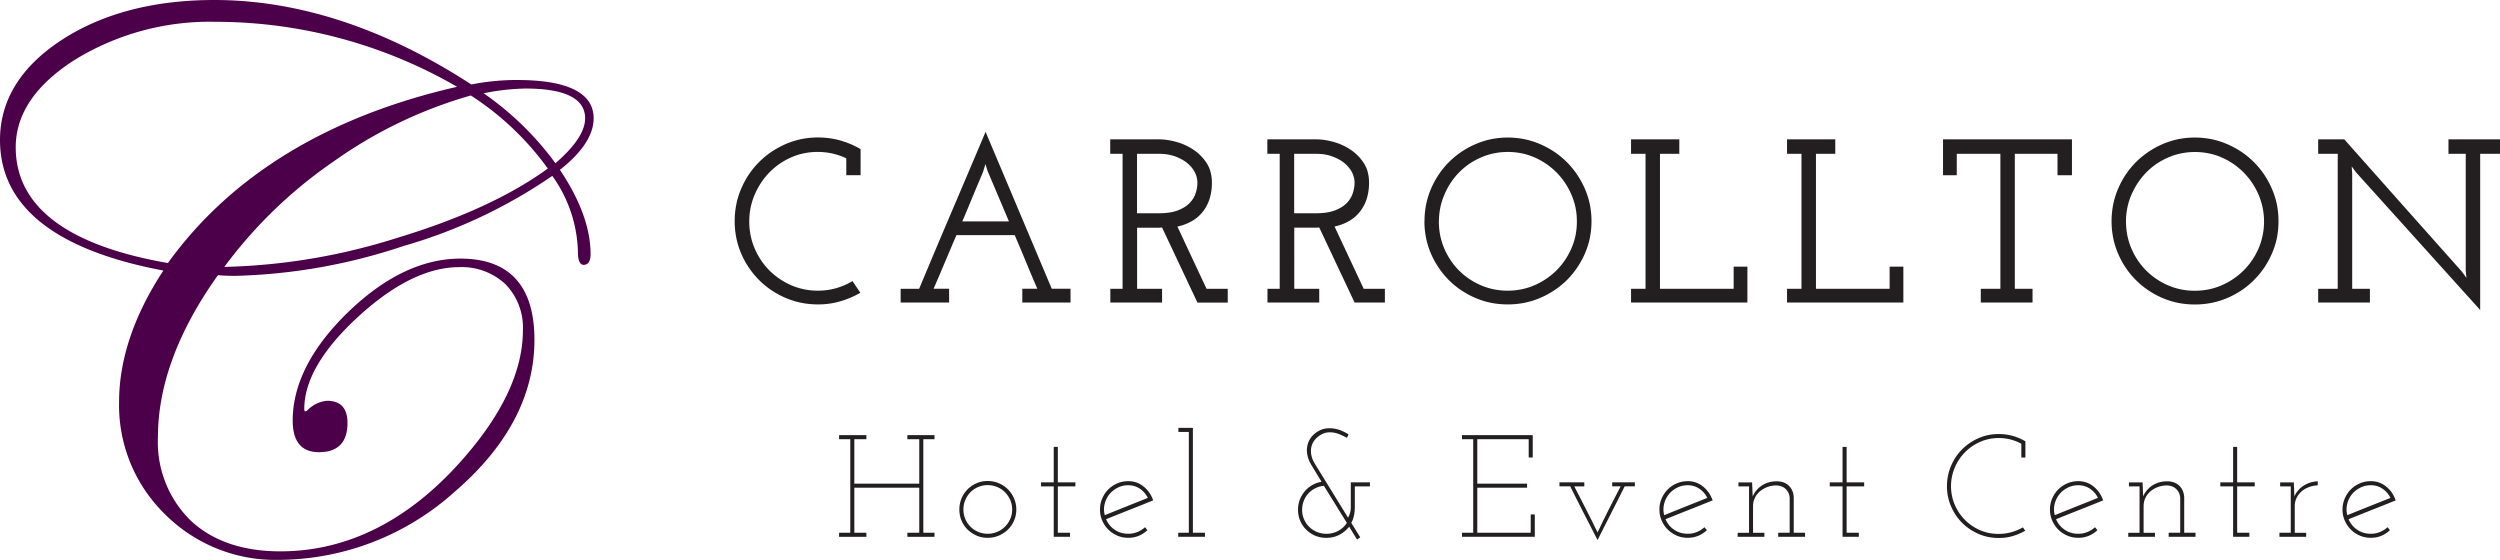 <svg xmlns="http://www.w3.org/2000/svg" class="logo" id="carrollton-logo" x="0" y="0" viewBox="0 0 254.424 56.978"><polygon points="92.342 44.283 93.723 44.283 95.105 44.283 95.105 44.491 95.105 44.698 94.538 44.698 93.966 44.698 93.966 49.456 93.966 54.217 94.538 54.217 95.105 54.217 95.105 54.422 95.105 54.631 93.723 54.631 92.342 54.631 92.342 54.422 92.342 54.217 92.947 54.217 93.553 54.217 93.553 51.925 93.553 49.633 90.25 49.633 86.945 49.633 86.945 51.925 86.945 54.217 87.559 54.217 88.171 54.217 88.171 54.422 88.171 54.631 86.784 54.631 85.393 54.631 85.393 54.422 85.393 54.217 85.96 54.217 86.532 54.217 86.532 49.456 86.532 44.698 85.96 44.698 85.393 44.698 85.393 44.491 85.393 44.283 86.784 44.283 88.171 44.283 88.171 44.491 88.171 44.698 87.559 44.698 86.945 44.698 86.945 46.959 86.945 49.222 90.25 49.222 93.553 49.222 93.553 46.959 93.553 44.698 92.947 44.698 92.342 44.698 92.342 44.491 92.342 44.283" fill="#231f20"/><path d="M97.633,51.849a2.862,2.862,0,0,1,.056-.573,2.757,2.757,0,0,1,.165-.549,2.949,2.949,0,0,1,.265-.5,3.017,3.017,0,0,1,.347-.426,2.993,2.993,0,0,1,.917-.62,2.513,2.513,0,0,1,.546-.173,3.023,3.023,0,0,1,.585-.055,3.055,3.055,0,0,1,.588.055,2.554,2.554,0,0,1,.551.173,3.075,3.075,0,0,1,.5.269,2.817,2.817,0,0,1,.427.351,3.124,3.124,0,0,1,.352.426,3.2,3.2,0,0,1,.268.5,2.588,2.588,0,0,1,.171.549,2.792,2.792,0,0,1,.059.573,2.912,2.912,0,0,1-.059.589,2.572,2.572,0,0,1-.171.545,3.068,3.068,0,0,1-.268.489,3.013,3.013,0,0,1-.352.42,2.9,2.9,0,0,1-.427.344,3.331,3.331,0,0,1-.5.27,3.01,3.01,0,0,1-.551.172,3.136,3.136,0,0,1-.588.055,3.1,3.1,0,0,1-.585-.055,2.96,2.96,0,0,1-.546-.172,3.354,3.354,0,0,1-.49-.27,3.184,3.184,0,0,1-.427-.344,2.911,2.911,0,0,1-.347-.42,2.835,2.835,0,0,1-.265-.489,2.74,2.74,0,0,1-.165-.545,2.987,2.987,0,0,1-.056-.589m.416,0a2.426,2.426,0,0,0,.046.5,2.214,2.214,0,0,0,.143.467,2.51,2.51,0,0,0,.228.422,2.373,2.373,0,0,0,.3.361,2.185,2.185,0,0,0,.36.3,2.61,2.61,0,0,0,.424.228,2.537,2.537,0,0,0,.468.145,2.7,2.7,0,0,0,.5.048,2.465,2.465,0,0,0,.964-.193,2.5,2.5,0,0,0,.429-.228,2.346,2.346,0,0,0,.364-.3,2.31,2.31,0,0,0,.3-.361,2.6,2.6,0,0,0,.232-.422,2.126,2.126,0,0,0,.152-.467,2.586,2.586,0,0,0,0-1,2.1,2.1,0,0,0-.152-.466,2.617,2.617,0,0,0-.532-.792,2.439,2.439,0,0,0-.364-.3,2.549,2.549,0,0,0-.9-.372,2.488,2.488,0,0,0-.492-.05,2.616,2.616,0,0,0-.5.05,2.324,2.324,0,0,0-.468.144,2.464,2.464,0,0,0-.424.228,2.267,2.267,0,0,0-.36.3,2.643,2.643,0,0,0-.3.368,2.491,2.491,0,0,0-.228.424,2.188,2.188,0,0,0-.143.466,2.433,2.433,0,0,0-.046.5" fill="#231f20"/><polygon points="107.238 45.48 107.448 45.48 107.653 45.48 107.653 47.285 107.653 49.089 108.548 49.089 109.442 49.089 109.442 49.295 109.442 49.499 108.548 49.499 107.653 49.499 107.653 51.858 107.653 54.217 108.274 54.217 108.895 54.217 108.895 54.422 108.895 54.629 108.068 54.629 107.238 54.629 107.238 52.066 107.238 49.499 106.589 49.499 105.939 49.499 105.939 49.295 105.939 49.089 106.589 49.089 107.238 49.089 107.238 47.285 107.238 45.48" fill="#231f20"/><path d="M117.365,50.92c-.4.162-.8.324-1.2.484s-.8.319-1.2.477-.8.316-1.2.476-.8.321-1.2.485a2.416,2.416,0,0,0,.88,1.072,2.35,2.35,0,0,0,.644.306,2.68,2.68,0,0,0,.738.1,2.573,2.573,0,0,0,.485-.045,2.275,2.275,0,0,0,.446-.135,2.618,2.618,0,0,0,.408-.21,2.645,2.645,0,0,0,.36-.276c.023.025.041.049.06.074s.039.047.058.073.04.05.063.075l.071.073a2.659,2.659,0,0,1-.414.329,2.692,2.692,0,0,1-.465.249,2.862,2.862,0,0,1-.517.155,3.031,3.031,0,0,1-.555.05,3.149,3.149,0,0,1-.587-.055,2.893,2.893,0,0,1-.544-.172,3.354,3.354,0,0,1-.49-.27,2.822,2.822,0,0,1-.418-.344,2.911,2.911,0,0,1-.347-.42,3.321,3.321,0,0,1-.267-.489,2.831,2.831,0,0,1-.173-.545,3.146,3.146,0,0,1-.056-.589,3.017,3.017,0,0,1,.056-.573,2.847,2.847,0,0,1,.173-.549,3.338,3.338,0,0,1,.267-.495,2.866,2.866,0,0,1,.347-.421,2.96,2.96,0,0,1,.418-.345,3.249,3.249,0,0,1,.49-.267,2.631,2.631,0,0,1,.544-.173,3.067,3.067,0,0,1,.587-.057,2.542,2.542,0,0,1,.832.136,2.379,2.379,0,0,1,.726.412,2.885,2.885,0,0,1,.58.624,3.122,3.122,0,0,1,.39.779m-2.528-1.537a2.52,2.52,0,0,0-.582.065,2.464,2.464,0,0,0-.527.2,2.625,2.625,0,0,0-.459.3,2.309,2.309,0,0,0-.376.383,2.547,2.547,0,0,0-.467.977,2.354,2.354,0,0,0-.06.555,2.514,2.514,0,0,0,.075.566l1.1-.443,1.093-.438c.362-.146.725-.291,1.092-.437s.735-.293,1.1-.443a2.515,2.515,0,0,0-.344-.517,2.418,2.418,0,0,0-.462-.41,2.016,2.016,0,0,0-.56-.268,2.173,2.173,0,0,0-.631-.09" fill="#231f20"/><polygon points="119.907 54.217 120.45 54.217 120.987 54.217 120.987 49.087 120.987 43.958 120.456 43.958 119.922 43.958 119.922 43.751 119.922 43.544 120.662 43.544 121.4 43.544 121.4 48.881 121.4 54.217 122.014 54.217 122.628 54.217 122.628 54.422 122.628 54.629 121.268 54.629 119.907 54.629 119.907 54.422 119.907 54.217" fill="#231f20"/><path d="M137.466,49.089h1.952v.41h-1.539V50.65c0,.1,0,.207,0,.315s0,.213,0,.326,0,.219,0,.33-.007.217-.014.325a3.01,3.01,0,0,1-.036.323c-.017.108-.041.214-.067.323a3.012,3.012,0,0,1-.1.318c-.043.1-.091.2-.144.3l.458.739.457.74-.163.11-.161.111-.407-.659L137.3,53.6a2.89,2.89,0,0,1-.451.467,2.991,2.991,0,0,1-.547.36,2.682,2.682,0,0,1-.63.233,3.148,3.148,0,0,1-1.277.024,2.9,2.9,0,0,1-.548-.166,2.98,2.98,0,0,1-.491-.266,2.713,2.713,0,0,1-.424-.349,2.667,2.667,0,0,1-.35-.423,3.061,3.061,0,0,1-.264-.485,2.65,2.65,0,0,1-.163-.54,2.968,2.968,0,0,1,.124-1.6,3.6,3.6,0,0,1,.222-.454,2.876,2.876,0,0,1,1.037-1.031,3.1,3.1,0,0,1,.457-.21,2.894,2.894,0,0,1,.5-.128l-.524-.865-.526-.866a3.4,3.4,0,0,1-.227-.451,2.848,2.848,0,0,1-.149-.464,2.573,2.573,0,0,1-.067-.469,2.225,2.225,0,0,1,.03-.461,2.106,2.106,0,0,1,.121-.445,2.161,2.161,0,0,1,.539-.787,2.653,2.653,0,0,1,.432-.322,2.513,2.513,0,0,1,.419-.2,2.066,2.066,0,0,1,.432-.1,2.972,2.972,0,0,1,.431-.018,2.587,2.587,0,0,1,.419.042,3.24,3.24,0,0,1,.4.1,3.061,3.061,0,0,1,.375.139c.123.055.237.109.344.166s.205.116.3.174l-.081.178-.082.177c-.1-.054-.207-.11-.316-.163s-.216-.1-.327-.152a3.065,3.065,0,0,0-.332-.128,2.883,2.883,0,0,0-.339-.083,2.284,2.284,0,0,0-.688-.02,1.581,1.581,0,0,0-.345.085,1.676,1.676,0,0,0-.341.166,2.344,2.344,0,0,0-.382.285,1.827,1.827,0,0,0-.476.683,1.792,1.792,0,0,0-.1.379,1.978,1.978,0,0,0-.019.392,1.844,1.844,0,0,0,.06.4,2.264,2.264,0,0,0,.127.392,3.311,3.311,0,0,0,.2.387l1.693,2.748,1.691,2.746a1.988,1.988,0,0,0,.214-.509,2.2,2.2,0,0,0,.069-.554V49.089Zm-4.951,2.784a2.636,2.636,0,0,0,.047.5,2.273,2.273,0,0,0,.145.462,3.051,3.051,0,0,0,.226.419,2.508,2.508,0,0,0,.662.653,2.512,2.512,0,0,0,.42.225,2.429,2.429,0,0,0,.469.143,2.625,2.625,0,0,0,.5.048,2.762,2.762,0,0,0,.636-.075,2.469,2.469,0,0,0,.575-.224,2.5,2.5,0,0,0,.491-.353,2.269,2.269,0,0,0,.381-.458L135.9,51.327l-1.169-1.885a2.464,2.464,0,0,0-.456.085,2.406,2.406,0,0,0-.423.165,2.317,2.317,0,0,0-.377.234,2.25,2.25,0,0,0-.324.292,2.432,2.432,0,0,0-.264.348,2.778,2.778,0,0,0-.2.4,2.427,2.427,0,0,0-.126.439,2.477,2.477,0,0,0-.042.468" fill="#231f20"/><polygon points="148.787 54.217 149.36 54.217 149.929 54.217 149.929 49.456 149.929 44.698 149.36 44.698 148.787 44.698 148.787 44.491 148.787 44.283 152.388 44.283 155.986 44.283 155.986 45.421 155.986 46.559 155.78 46.559 155.575 46.559 155.575 45.629 155.575 44.698 152.956 44.698 150.342 44.698 150.342 46.959 150.342 49.222 152.876 49.222 155.411 49.222 155.411 49.426 155.411 49.633 152.876 49.633 150.342 49.633 150.342 51.925 150.342 54.217 153.06 54.217 155.78 54.217 155.78 53.286 155.78 52.354 155.986 52.354 156.195 52.354 156.195 53.492 156.195 54.629 152.491 54.629 148.787 54.629 148.787 54.422 148.787 54.217" fill="#231f20"/><path d="M158.706,49.089h2.528v.41h-1.021c.2.39.4.778.6,1.168s.4.78.6,1.171.4.78.594,1.171.387.784.575,1.179c.172-.369.352-.746.539-1.128s.383-.774.582-1.172.4-.794.61-1.194.411-.8.62-1.2h-.86v-.41h2.307v.41h-1.036c-.23.465-.462.922-.691,1.378s-.461.91-.69,1.359-.459.9-.689,1.357-.461.916-.692,1.377q-.354-.691-.7-1.377t-.7-1.357l-.691-1.359c-.227-.456-.457-.913-.69-1.378h-1.095v-.41Z" fill="#231f20"/><path d="M174.3,50.92c-.4.162-.8.324-1.2.484s-.8.319-1.2.477-.8.316-1.2.476-.8.321-1.2.485a2.452,2.452,0,0,0,.36.6,2.407,2.407,0,0,0,.521.472,2.338,2.338,0,0,0,.642.306,2.694,2.694,0,0,0,.74.1,2.534,2.534,0,0,0,.482-.045,2.224,2.224,0,0,0,.447-.135,2.575,2.575,0,0,0,.408-.21,2.654,2.654,0,0,0,.361-.276c.018.025.041.049.057.074s.041.047.062.073l.062.075c.025.023.048.048.071.073a2.568,2.568,0,0,1-.414.329,2.7,2.7,0,0,1-.466.249,2.876,2.876,0,0,1-.516.155,3.036,3.036,0,0,1-.554.05,3.139,3.139,0,0,1-.589-.055,2.884,2.884,0,0,1-.543-.172,3.2,3.2,0,0,1-.489-.27,2.837,2.837,0,0,1-.765-.764,3.063,3.063,0,0,1-.267-.489,2.769,2.769,0,0,1-.175-.545,2.988,2.988,0,0,1-.054-.589,2.862,2.862,0,0,1,.054-.573,2.785,2.785,0,0,1,.175-.549,3.082,3.082,0,0,1,.267-.495,2.745,2.745,0,0,1,.347-.421,2.9,2.9,0,0,1,.418-.345,3.1,3.1,0,0,1,.489-.267,2.622,2.622,0,0,1,.543-.173,3.056,3.056,0,0,1,.589-.057,2.527,2.527,0,0,1,.831.136,2.41,2.41,0,0,1,.725.412,3,3,0,0,1,.582.624,3.267,3.267,0,0,1,.391.779m-2.529-1.537a2.525,2.525,0,0,0-.584.065,2.484,2.484,0,0,0-.527.2,2.663,2.663,0,0,0-.459.3,2.259,2.259,0,0,0-.374.383,2.431,2.431,0,0,0-.285.455,2.845,2.845,0,0,0-.183.522,2.255,2.255,0,0,0-.062.555,2.407,2.407,0,0,0,.076.566l1.1-.443,1.092-.438c.362-.146.725-.291,1.092-.437s.733-.293,1.1-.443a2.586,2.586,0,0,0-.341-.517,2.551,2.551,0,0,0-.463-.41,2,2,0,0,0-.564-.268,2.141,2.141,0,0,0-.627-.09" fill="#231f20"/><path d="M180.967,54.217h1.168V50.676a1.415,1.415,0,0,0-.109-.477,1.309,1.309,0,0,0-.267-.4,1.163,1.163,0,0,0-.413-.283,1.658,1.658,0,0,0-.549-.114,2.791,2.791,0,0,0-.463.038,2.417,2.417,0,0,0-.444.116,2.483,2.483,0,0,0-.765.432,2.163,2.163,0,0,0-.3.308,1.854,1.854,0,0,0-.225.361,1.909,1.909,0,0,0-.144.406,1.969,1.969,0,0,0-.05.439v2.719h1.157v.412h-2.722v-.412H178V49.5h-1.078v-.41h1.39l.011.324.018.325c0,.073,0,.144,0,.212s.007.127.011.187.009.122.011.188.005.137.005.211a2.534,2.534,0,0,1,.385-.637,2.565,2.565,0,0,1,.56-.495,2.54,2.54,0,0,1,.7-.315,2.907,2.907,0,0,1,.794-.107,2.125,2.125,0,0,1,.714.116,1.52,1.52,0,0,1,.542.342,1.611,1.611,0,0,1,.351.527,1.883,1.883,0,0,1,.135.668v3.582H183.7v.412h-2.734v-.412Z" fill="#231f20"/><polygon points="187.515 45.48 187.722 45.48 187.93 45.48 187.93 47.285 187.93 49.089 188.82 49.089 189.715 49.089 189.715 49.295 189.715 49.499 188.82 49.499 187.93 49.499 187.93 51.858 187.93 54.217 188.55 54.217 189.171 54.217 189.171 54.422 189.171 54.629 188.343 54.629 187.515 54.629 187.515 52.066 187.515 49.499 186.863 49.499 186.213 49.499 186.213 49.295 186.213 49.089 186.863 49.089 187.515 49.089 187.515 47.285 187.515 45.48" fill="#231f20"/><path d="M205.71,46.559V45.164a4.716,4.716,0,0,0-1.1-.439,4.975,4.975,0,0,0-2.174-.049,4.665,4.665,0,0,0-.917.294,5.21,5.21,0,0,0-.824.457,4.727,4.727,0,0,0-.717.6,4.917,4.917,0,0,0-1.039,1.555,4.513,4.513,0,0,0-.285.924,4.689,4.689,0,0,0-.1.985,4.6,4.6,0,0,0,.1.973,4.521,4.521,0,0,0,.285.914,5.719,5.719,0,0,0,.45.825,4.887,4.887,0,0,0,1.294,1.3,5.082,5.082,0,0,0,.822.45,4.58,4.58,0,0,0,.909.289,5.03,5.03,0,0,0,.975.094,5.214,5.214,0,0,0,.667-.043,4.847,4.847,0,0,0,.632-.13,5.38,5.38,0,0,0,.608-.21,5.605,5.605,0,0,0,.578-.282l.117.169.117.17a5.458,5.458,0,0,1-.612.306,6.074,6.074,0,0,1-.651.235,4.853,4.853,0,0,1-.693.15,5.3,5.3,0,0,1-.732.049,5.378,5.378,0,0,1-1.064-.1,5.06,5.06,0,0,1-.993-.311,5.508,5.508,0,0,1-.9-.489,5.36,5.36,0,0,1-.778-.64,5.425,5.425,0,0,1-.642-.779,5.543,5.543,0,0,1-.486-.9,4.921,4.921,0,0,1-.312-.994,5.418,5.418,0,0,1,0-2.123,4.906,4.906,0,0,1,.312-1,5.42,5.42,0,0,1,.486-.907,5.359,5.359,0,0,1,1.42-1.423,5.606,5.606,0,0,1,.9-.494,5.078,5.078,0,0,1,.993-.317,5.378,5.378,0,0,1,1.064-.1,5.466,5.466,0,0,1,.732.048,5.285,5.285,0,0,1,.693.142,5.756,5.756,0,0,1,.656.234,5.433,5.433,0,0,1,.623.315v1.654h-.414Z" fill="#231f20"/><path d="M214.046,50.92q-.6.243-1.2.484c-.4.161-.8.319-1.2.477s-.8.316-1.2.476-.8.321-1.2.485a2.389,2.389,0,0,0,.359.6,2.468,2.468,0,0,0,.519.472,2.348,2.348,0,0,0,.646.306,2.66,2.66,0,0,0,.736.1,2.579,2.579,0,0,0,.487-.045,2.207,2.207,0,0,0,.443-.135,2.442,2.442,0,0,0,.407-.21,2.639,2.639,0,0,0,.366-.276c.017.025.037.049.057.074s.041.047.059.073.04.05.062.075.044.048.07.073a2.561,2.561,0,0,1-.413.329,2.665,2.665,0,0,1-.466.249,2.926,2.926,0,0,1-.516.155,3.034,3.034,0,0,1-.556.05,3.086,3.086,0,0,1-.584-.055,2.88,2.88,0,0,1-.545-.172,3.276,3.276,0,0,1-.492-.27,2.875,2.875,0,0,1-.418-.344,2.76,2.76,0,0,1-.343-.42,3.08,3.08,0,0,1-.271-.489,2.785,2.785,0,0,1-.229-1.134,2.791,2.791,0,0,1,.057-.573,2.915,2.915,0,0,1,.172-.549,3.1,3.1,0,0,1,.271-.495,2.72,2.72,0,0,1,.343-.421,3.018,3.018,0,0,1,.418-.345,3.176,3.176,0,0,1,.492-.267,2.621,2.621,0,0,1,.545-.173,3,3,0,0,1,.584-.057,2.574,2.574,0,0,1,.835.136,2.4,2.4,0,0,1,.725.412,2.876,2.876,0,0,1,.578.624,3.157,3.157,0,0,1,.39.779m-2.528-1.537a2.5,2.5,0,0,0-.58.065,2.461,2.461,0,0,0-.529.2,2.742,2.742,0,0,0-.459.3,2.439,2.439,0,0,0-.377.383,2.638,2.638,0,0,0-.281.455,2.706,2.706,0,0,0-.184.522,2.3,2.3,0,0,0-.059.555,2.216,2.216,0,0,0,.077.566l1.1-.443c.366-.147.733-.293,1.091-.438l1.1-.437,1.1-.443a2.433,2.433,0,0,0-.343-.517,2.382,2.382,0,0,0-.461-.41,2.015,2.015,0,0,0-.562-.268,2.178,2.178,0,0,0-.631-.09" fill="#231f20"/><path d="M220.713,54.217h1.166V50.676a1.464,1.464,0,0,0-.107-.477,1.337,1.337,0,0,0-.27-.4,1.125,1.125,0,0,0-.412-.283,1.642,1.642,0,0,0-.549-.114,2.827,2.827,0,0,0-.463.038,2.459,2.459,0,0,0-.444.116,2.473,2.473,0,0,0-.763.432,2.234,2.234,0,0,0-.3.308,2.133,2.133,0,0,0-.226.361,1.748,1.748,0,0,0-.141.406,1.969,1.969,0,0,0-.05.439v2.719h1.156v.412h-2.72v-.412h1.151V49.5h-1.08v-.41h1.39l.013.324.017.325c0,.073,0,.144,0,.212s.007.127.012.187.008.122.011.188,0,.137,0,.211a2.473,2.473,0,0,1,.384-.637,2.52,2.52,0,0,1,.56-.495,2.56,2.56,0,0,1,.7-.315,2.907,2.907,0,0,1,.794-.107,2.119,2.119,0,0,1,.715.116,1.474,1.474,0,0,1,.541.342,1.551,1.551,0,0,1,.351.527,1.883,1.883,0,0,1,.137.668v3.582h1.153v.412h-2.733v-.412Z" fill="#231f20"/><polygon points="227.263 45.48 227.467 45.48 227.675 45.48 227.675 47.285 227.675 49.089 228.569 49.089 229.464 49.089 229.464 49.295 229.464 49.499 228.569 49.499 227.675 49.499 227.675 51.858 227.675 54.217 228.297 54.217 228.916 54.217 228.916 54.422 228.916 54.629 228.09 54.629 227.263 54.629 227.263 52.066 227.263 49.499 226.609 49.499 225.96 49.499 225.96 49.295 225.96 49.089 226.609 49.089 227.263 49.089 227.263 47.285 227.263 45.48" fill="#231f20"/><path d="M231.974,54.217h1.156V49.5h-1.081v-.41h1.39l.014.324.018.325c0,.073,0,.144,0,.212s.006.127.01.187.007.122.01.188,0,.137,0,.211a2.51,2.51,0,0,1,.982-1.132,2.951,2.951,0,0,1,.681-.307,2.9,2.9,0,0,1,.732-.115l-.007.209-.007.207a2.942,2.942,0,0,0-.463.051,3.184,3.184,0,0,0-.439.125,2.647,2.647,0,0,0-.4.19,2.516,2.516,0,0,0-.347.252,2.061,2.061,0,0,0-.5.66,1.539,1.539,0,0,0-.139.4,1.759,1.759,0,0,0-.048.425v2.719H234.7v.412h-2.724v-.412Z" fill="#231f20"/><path d="M243.817,50.92l-1.2.484c-.4.161-.8.319-1.2.477l-1.2.476c-.4.16-.8.321-1.2.485a2.409,2.409,0,0,0,.881,1.072,2.29,2.29,0,0,0,.643.306,2.669,2.669,0,0,0,.738.1,2.522,2.522,0,0,0,.483-.045,2.243,2.243,0,0,0,.449-.135,2.461,2.461,0,0,0,.405-.21,2.274,2.274,0,0,0,.36-.276c.024.025.041.049.065.074s.034.047.054.073l.065.075c.023.023.044.048.068.073a2.76,2.76,0,0,1-.408.329,2.666,2.666,0,0,1-.47.249,2.869,2.869,0,0,1-.513.155,3.072,3.072,0,0,1-.558.05,3.112,3.112,0,0,1-.585-.055,2.956,2.956,0,0,1-.548-.172,3.292,3.292,0,0,1-.489-.27,2.7,2.7,0,0,1-.415-.344,2.854,2.854,0,0,1-.348-.42,3.068,3.068,0,0,1-.268-.489,3.143,3.143,0,0,1-.174-.545,3.064,3.064,0,0,1-.058-.589,2.938,2.938,0,0,1,.058-.573,3.158,3.158,0,0,1,.174-.549,3.086,3.086,0,0,1,.268-.495,2.916,2.916,0,0,1,.763-.766,3.191,3.191,0,0,1,.489-.267,2.686,2.686,0,0,1,.548-.173,3.03,3.03,0,0,1,.585-.057,2.586,2.586,0,0,1,.837.136,2.5,2.5,0,0,1,.725.412,3.06,3.06,0,0,1,.578.624,3.34,3.34,0,0,1,.39.779m-2.53-1.537a2.461,2.461,0,0,0-.578.065,2.346,2.346,0,0,0-.531.2,2.7,2.7,0,0,0-.459.3,2.4,2.4,0,0,0-.377.383,2.47,2.47,0,0,0-.282.455,2.513,2.513,0,0,0-.181.522,2.359,2.359,0,0,0-.065.555,2.466,2.466,0,0,0,.079.566c.371-.148.738-.3,1.1-.443l1.092-.438,1.1-.437,1.1-.443a2.6,2.6,0,0,0-.344-.517,2.337,2.337,0,0,0-.463-.41,2,2,0,0,0-.557-.268,2.2,2.2,0,0,0-.633-.09" fill="#231f20"/><path d="M86.127,17.834V16.112a6.8,6.8,0,0,0-1.411-.488,6.9,6.9,0,0,0-1.493-.163,6.818,6.818,0,0,0-1.4.141,6.341,6.341,0,0,0-1.308.416,7.378,7.378,0,0,0-1.183.658,7,7,0,0,0-1.025.868,7.353,7.353,0,0,0-.848,1.047,7.876,7.876,0,0,0-.651,1.21,6.862,6.862,0,0,0-.416,1.328,7,7,0,0,0-.139,1.4,7.088,7.088,0,0,0,.137,1.42,6.674,6.674,0,0,0,.408,1.326,7.513,7.513,0,0,0,.647,1.2,6.952,6.952,0,0,0,1.878,1.893,7.33,7.33,0,0,0,1.191.658,6.447,6.447,0,0,0,1.313.415,6.818,6.818,0,0,0,1.4.139,7.012,7.012,0,0,0,.948-.061,6.721,6.721,0,0,0,.9-.186,7.361,7.361,0,0,0,.861-.307,6.937,6.937,0,0,0,.823-.42l.4.595.4.593a9.349,9.349,0,0,1-2.027.866,7.879,7.879,0,0,1-1.112.241,8.393,8.393,0,0,1-1.178.079,8.746,8.746,0,0,1-1.7-.165,8.1,8.1,0,0,1-1.6-.5,8.909,8.909,0,0,1-1.444-.786,8.509,8.509,0,0,1-2.277-2.278,8.679,8.679,0,0,1-.787-1.443,7.992,7.992,0,0,1-.5-1.6,8.829,8.829,0,0,1,0-3.408,8.015,8.015,0,0,1,.5-1.6,8.755,8.755,0,0,1,.787-1.455,8.22,8.22,0,0,1,1.029-1.251,8.582,8.582,0,0,1,1.248-1.033,9.017,9.017,0,0,1,1.444-.793,8.071,8.071,0,0,1,1.6-.509,8.519,8.519,0,0,1,1.7-.169,8.873,8.873,0,0,1,1.178.078,7.725,7.725,0,0,1,1.112.233,9.024,9.024,0,0,1,1.051.371,8.92,8.92,0,0,1,1,.5v2.657h-1.47Z" fill="#231f20"/><path d="M91.658,29.39h1.884q.841-2.017,1.683-4.013T96.912,21.4q.841-1.974,1.689-3.971t1.7-4.012q.849,2.019,1.695,4.012l1.672,3.971q.837,1.979,1.677,3.973t1.694,4.013h1.908v1.4h-4.908v-1.4h1.53q-.3-.688-.588-1.37c-.191-.456-.38-.907-.565-1.358s-.374-.9-.566-1.358-.388-.912-.584-1.371H97.34c-.2.459-.4.916-.59,1.371s-.384.907-.575,1.358-.379.9-.574,1.358l-.589,1.37H96.59v1.4H91.658v-1.4Zm8.859-11.958-.117-.368-.119-.367a.311.311,0,0,0-.024.064.8.8,0,0,0-.022.1c-.01.039-.021.078-.032.118s-.024.079-.041.118l-.048.166-.046.167c-.041.1-.09.227-.153.376s-.133.32-.216.513-.17.4-.26.614-.186.441-.286.679-.2.479-.3.727l-.313.756c-.106.258-.213.5-.313.745s-.2.469-.295.689h4.745L101.6,19.982Z" fill="#231f20"/><path d="M112.987,29.39h1.257V15.653h-1.257V14.18h4.981a5.641,5.641,0,0,1,.82.064,7.466,7.466,0,0,1,.888.186,6.141,6.141,0,0,1,.9.319,6.039,6.039,0,0,1,.847.465,4.472,4.472,0,0,1,.748.607,4.823,4.823,0,0,1,.618.756,3.211,3.211,0,0,1,.408.92,4.128,4.128,0,0,1,.137,1.1,5.4,5.4,0,0,1-.226,1.608,4.048,4.048,0,0,1-.677,1.31,3.827,3.827,0,0,1-1.1.969,5.153,5.153,0,0,1-1.506.574l1.482,3.169,1.485,3.167h2.156v1.4h-3.084l-1.8-3.819-1.8-3.822c-.089.009-.175.016-.262.021s-.177,0-.262,0h-2.017V29.39h2.541v1.4h-5.267v-1.4Zm2.726-7.688h2.255a7,7,0,0,0,1.046-.073,4.074,4.074,0,0,0,.852-.219,4.139,4.139,0,0,0,.68-.331,2.732,2.732,0,0,0,.519-.417,2.934,2.934,0,0,0,.376-.478,2.532,2.532,0,0,0,.24-.525,3.472,3.472,0,0,0,.134-.541,3.225,3.225,0,0,0,.044-.525,2.426,2.426,0,0,0-.072-.57,2.366,2.366,0,0,0-.224-.55,2.878,2.878,0,0,0-.35-.5,3.346,3.346,0,0,0-.456-.432,3.728,3.728,0,0,0-.561-.358,4.91,4.91,0,0,0-.66-.285,4.557,4.557,0,0,0-.743-.183,5.223,5.223,0,0,0-.8-.06h-2.279V21.7Z" fill="#231f20"/><path d="M128.977,29.39h1.258V15.653h-1.258V14.18h4.985a5.67,5.67,0,0,1,.819.064,7.522,7.522,0,0,1,.889.186,6.3,6.3,0,0,1,.9.319,6.085,6.085,0,0,1,.846.465,4.487,4.487,0,0,1,.75.607,4.644,4.644,0,0,1,.615.756,3.271,3.271,0,0,1,.41.92,4.212,4.212,0,0,1,.136,1.1A5.4,5.4,0,0,1,139.1,20.2a4.026,4.026,0,0,1-.676,1.31,3.863,3.863,0,0,1-1.1.969,5.138,5.138,0,0,1-1.507.574l1.483,3.169,1.483,3.167h2.157v1.4h-3.082l-1.8-3.819-1.8-3.822q-.131.014-.261.021c-.088,0-.176,0-.261,0h-2.019V29.39h2.541v1.4h-5.269v-1.4Zm2.728-7.688h2.257a6.977,6.977,0,0,0,1.043-.073,4.084,4.084,0,0,0,.853-.219,4.179,4.179,0,0,0,.68-.331,2.708,2.708,0,0,0,.52-.417,2.8,2.8,0,0,0,.372-.478,2.4,2.4,0,0,0,.243-.525,3.707,3.707,0,0,0,.133-.541,2.928,2.928,0,0,0,.047-.525,2.074,2.074,0,0,0-.078-.57,2.3,2.3,0,0,0-.217-.55,2.906,2.906,0,0,0-.355-.5,3.1,3.1,0,0,0-.452-.432,3.749,3.749,0,0,0-.563-.358,4.883,4.883,0,0,0-.662-.285,4.411,4.411,0,0,0-.739-.183,5.255,5.255,0,0,0-.8-.06h-2.28V21.7Z" fill="#231f20"/><path d="M144.971,22.508a8.616,8.616,0,0,1,.165-1.7,8.075,8.075,0,0,1,.5-1.6,8.842,8.842,0,0,1,.79-1.455,8.444,8.444,0,0,1,1.026-1.251,8.809,8.809,0,0,1,1.249-1.033,8.994,8.994,0,0,1,1.446-.793,8.092,8.092,0,0,1,1.595-.509,8.675,8.675,0,0,1,3.408,0,8.193,8.193,0,0,1,1.606.509,9.1,9.1,0,0,1,1.452.793,8.669,8.669,0,0,1,1.252,1.033,8.47,8.47,0,0,1,1.03,1.251,8.943,8.943,0,0,1,.8,1.455,7.851,7.851,0,0,1,.507,1.6,8.625,8.625,0,0,1,0,3.408,7.828,7.828,0,0,1-.507,1.6,8.866,8.866,0,0,1-.8,1.443,8.49,8.49,0,0,1-1.03,1.247A8.339,8.339,0,0,1,158.2,29.53a8.989,8.989,0,0,1-1.452.786,8.228,8.228,0,0,1-1.606.5,8.881,8.881,0,0,1-3.408,0,8.126,8.126,0,0,1-1.595-.5,8.887,8.887,0,0,1-1.446-.786,8.425,8.425,0,0,1-2.275-2.278,8.765,8.765,0,0,1-.79-1.443,8.051,8.051,0,0,1-.5-1.6,8.579,8.579,0,0,1-.165-1.7m1.469.023a7.394,7.394,0,0,0,.136,1.42,6.883,6.883,0,0,0,.41,1.326,7.219,7.219,0,0,0,.65,1.2,6.749,6.749,0,0,0,.843,1.038,7.056,7.056,0,0,0,1.033.855,7.505,7.505,0,0,0,1.2.658,6.649,6.649,0,0,0,1.322.415,7.2,7.2,0,0,0,2.815,0,6.66,6.66,0,0,0,1.321-.415,7.559,7.559,0,0,0,1.2-.658,7.237,7.237,0,0,0,1.042-.855,7.024,7.024,0,0,0,.857-1.038,7.334,7.334,0,0,0,.659-1.2,6.52,6.52,0,0,0,.422-1.326,7.089,7.089,0,0,0,.135-1.42,7,7,0,0,0-.135-1.4,6.68,6.68,0,0,0-.422-1.328,7.5,7.5,0,0,0-.659-1.21,7.144,7.144,0,0,0-1.9-1.915,7.428,7.428,0,0,0-1.188-.658,6.521,6.521,0,0,0-1.315-.416,7.076,7.076,0,0,0-2.811,0,6.523,6.523,0,0,0-1.322.416,7.326,7.326,0,0,0-1.2.658,7.067,7.067,0,0,0-1.034.868,7.159,7.159,0,0,0-.849,1.047A7.559,7.559,0,0,0,147,19.8a6.739,6.739,0,0,0-.42,1.328,7,7,0,0,0-.14,1.4" fill="#231f20"/><polygon points="165.991 29.39 166.726 29.39 167.465 29.39 167.465 22.521 167.465 15.653 166.726 15.653 165.991 15.653 165.991 14.916 165.991 14.18 168.447 14.18 170.903 14.18 170.903 14.916 170.903 15.653 169.92 15.653 168.934 15.653 168.934 22.521 168.934 29.39 172.685 29.39 176.433 29.39 176.433 28.264 176.433 27.136 177.133 27.136 177.832 27.136 177.832 28.963 177.832 30.789 171.912 30.789 165.991 30.789 165.991 30.09 165.991 29.39" fill="#231f20"/><polygon points="181.866 29.39 182.6 29.39 183.336 29.39 183.336 22.521 183.336 15.653 182.6 15.653 181.866 15.653 181.866 14.916 181.866 14.18 184.32 14.18 186.776 14.18 186.776 14.916 186.776 15.653 185.792 15.653 184.809 15.653 184.809 22.521 184.809 29.39 188.559 29.39 192.306 29.39 192.306 28.264 192.306 27.136 193.006 27.136 193.705 27.136 193.705 28.963 193.705 30.789 187.785 30.789 181.866 30.789 181.866 30.09 181.866 29.39" fill="#231f20"/><polygon points="201.585 29.39 202.581 29.39 203.578 29.39 203.578 22.521 203.578 15.653 201.358 15.653 199.139 15.653 199.139 16.744 199.139 17.834 198.439 17.834 197.741 17.834 197.741 16.007 197.741 14.18 204.301 14.18 210.862 14.18 210.862 16.007 210.862 17.834 210.126 17.834 209.391 17.834 209.391 16.744 209.391 15.653 207.219 15.653 205.047 15.653 205.047 22.521 205.047 29.39 205.948 29.39 206.851 29.39 206.851 30.09 206.851 30.789 204.216 30.789 201.585 30.789 201.585 30.09 201.585 29.39" fill="#231f20"/><path d="M214.893,22.508a8.691,8.691,0,0,1,.167-1.7,7.831,7.831,0,0,1,.5-1.6,8.6,8.6,0,0,1,.784-1.455,8.333,8.333,0,0,1,1.028-1.251,8.615,8.615,0,0,1,1.252-1.033,8.85,8.85,0,0,1,1.44-.793,8.153,8.153,0,0,1,1.6-.509,8.675,8.675,0,0,1,3.408,0,8.193,8.193,0,0,1,1.606.509,9.012,9.012,0,0,1,1.452.793,8.545,8.545,0,0,1,2.286,2.284,9.16,9.16,0,0,1,.792,1.455,8.052,8.052,0,0,1,.511,1.6,8.988,8.988,0,0,1,0,3.408,8.03,8.03,0,0,1-.511,1.6,9.081,9.081,0,0,1-.792,1.443,8.645,8.645,0,0,1-1.034,1.247,8.241,8.241,0,0,1-1.252,1.031,8.906,8.906,0,0,1-1.452.786,8.228,8.228,0,0,1-1.606.5,8.881,8.881,0,0,1-3.408,0,8.187,8.187,0,0,1-1.6-.5,8.745,8.745,0,0,1-1.44-.786,8.425,8.425,0,0,1-2.28-2.278,8.523,8.523,0,0,1-.784-1.443,7.808,7.808,0,0,1-.5-1.6,8.654,8.654,0,0,1-.167-1.7m1.471.023a7.315,7.315,0,0,0,.136,1.42,6.68,6.68,0,0,0,.41,1.326,7.429,7.429,0,0,0,.646,1.2,7.073,7.073,0,0,0,3.082,2.551,6.539,6.539,0,0,0,1.321.415,7.17,7.17,0,0,0,2.81,0,6.546,6.546,0,0,0,1.324-.415,7.346,7.346,0,0,0,1.2-.658,7.093,7.093,0,0,0,1.9-1.893,7.648,7.648,0,0,0,.659-1.2,6.564,6.564,0,0,0,.415-1.326,6.874,6.874,0,0,0,.144-1.42,6.995,6.995,0,0,0-.559-2.73,7.827,7.827,0,0,0-.659-1.21,7.3,7.3,0,0,0-1.9-1.915,7.5,7.5,0,0,0-1.191-.658,6.354,6.354,0,0,0-1.316-.416,7.056,7.056,0,0,0-2.807,0,6.513,6.513,0,0,0-1.323.416,7.515,7.515,0,0,0-1.2.658,6.933,6.933,0,0,0-1.03.868,7.159,7.159,0,0,0-.849,1.047,7.494,7.494,0,0,0-.657,1.21,6.739,6.739,0,0,0-.42,1.328,7,7,0,0,0-.139,1.4" fill="#231f20"/><polygon points="235.92 29.39 236.913 29.39 237.909 29.39 237.909 22.521 237.909 15.653 236.913 15.653 235.92 15.653 235.92 14.916 235.92 14.18 237.246 14.18 238.576 14.18 244.562 20.92 250.556 27.656 250.78 27.966 251.009 28.274 250.971 27.897 250.936 27.519 250.936 21.586 250.936 15.653 250.056 15.653 249.179 15.653 249.179 14.916 249.179 14.18 251.801 14.18 254.424 14.18 254.424 14.916 254.424 15.653 253.417 15.653 252.406 15.653 252.406 23.599 252.406 31.549 246.083 24.537 239.76 17.525 239.546 17.229 239.331 16.933 239.355 17.301 239.382 17.669 239.382 23.529 239.382 29.39 240.283 29.39 241.185 29.39 241.185 30.09 241.185 30.789 238.553 30.789 235.92 30.789 235.92 30.09 235.92 29.39" fill="#231f20"/><path d="M60.415,12.05c0-2.592-2.627-3.908-7.806-3.908a23.692,23.692,0,0,0-4.644.455C39.2,2.894,30.4,0,21.814,0,15.643,0,10.415,1.371,6.27,4.073S0,10.208,0,14.249C0,20.99,5.6,25.461,16.628,27.534c-2.993,4.552-4.51,9.054-4.51,13.38A15.5,15.5,0,0,0,16.807,52.35a15.888,15.888,0,0,0,11.567,4.628A26.946,26.946,0,0,0,46.3,50.021c5.369-4.62,8.09-9.813,8.09-15.434,0-5.487-2.536-8.269-7.534-8.269-3.851,0-7.7,1.837-11.435,5.456s-5.633,7.334-5.633,11.033c0,2.131.9,3.212,2.672,3.212,1.928,0,2.905-1,2.905-2.981,0-1.493-.7-2.249-2.076-2.249a3.134,3.134,0,0,0-2,.964.45.45,0,0,1-.215.116c-.026,0-.106,0-.106-.259,0-2.882,1.846-6.039,5.488-9.382s7.1-5.04,10.259-5.04a6.493,6.493,0,0,1,4.727,1.737,6.307,6.307,0,0,1,1.773,4.7c0,3.76-1.743,7.8-5.18,12C42.35,52.582,35.787,56.11,28.529,56.11c-3.834,0-6.9-1.053-9.119-3.13a11.163,11.163,0,0,1-3.336-8.515c0-5.255,2.056-10.792,6.108-16.462.5.048,1.091.072,1.755.072A58.153,58.153,0,0,0,41.049,25.04,52.06,52.06,0,0,0,56.206,17.9a13.787,13.787,0,0,1,2.606,7.654c0,.345,0,1.4.59,1.4.32,0,.7-.188.7-1.089,0-2.61-1.049-5.5-3.121-8.581,2.277-1.79,3.431-3.553,3.431-5.235m-4.662,5.1c-3.768,2.754-8.936,5.131-15.355,7.068a62.7,62.7,0,0,1-17.566,2.946,46.567,46.567,0,0,1,11.093-10.71A45.544,45.544,0,0,1,47.918,9.717a29.128,29.128,0,0,1,7.835,7.435m3.793-5.1c0,1.3-1.016,2.83-3.018,4.561a30.745,30.745,0,0,0-7.31-7.121A23.144,23.144,0,0,1,53.5,9.011c4.012,0,6.05,1.022,6.05,3.039M17.088,26.77C6.813,24.984,1.6,21.017,1.6,14.982,1.6,11.6,3.641,8.6,7.659,6.059A26.214,26.214,0,0,1,21.89,2.219,49.118,49.118,0,0,1,46.518,8.833c-13.11,3-23.009,9.03-29.43,17.937" fill="#4c0049"/></svg>